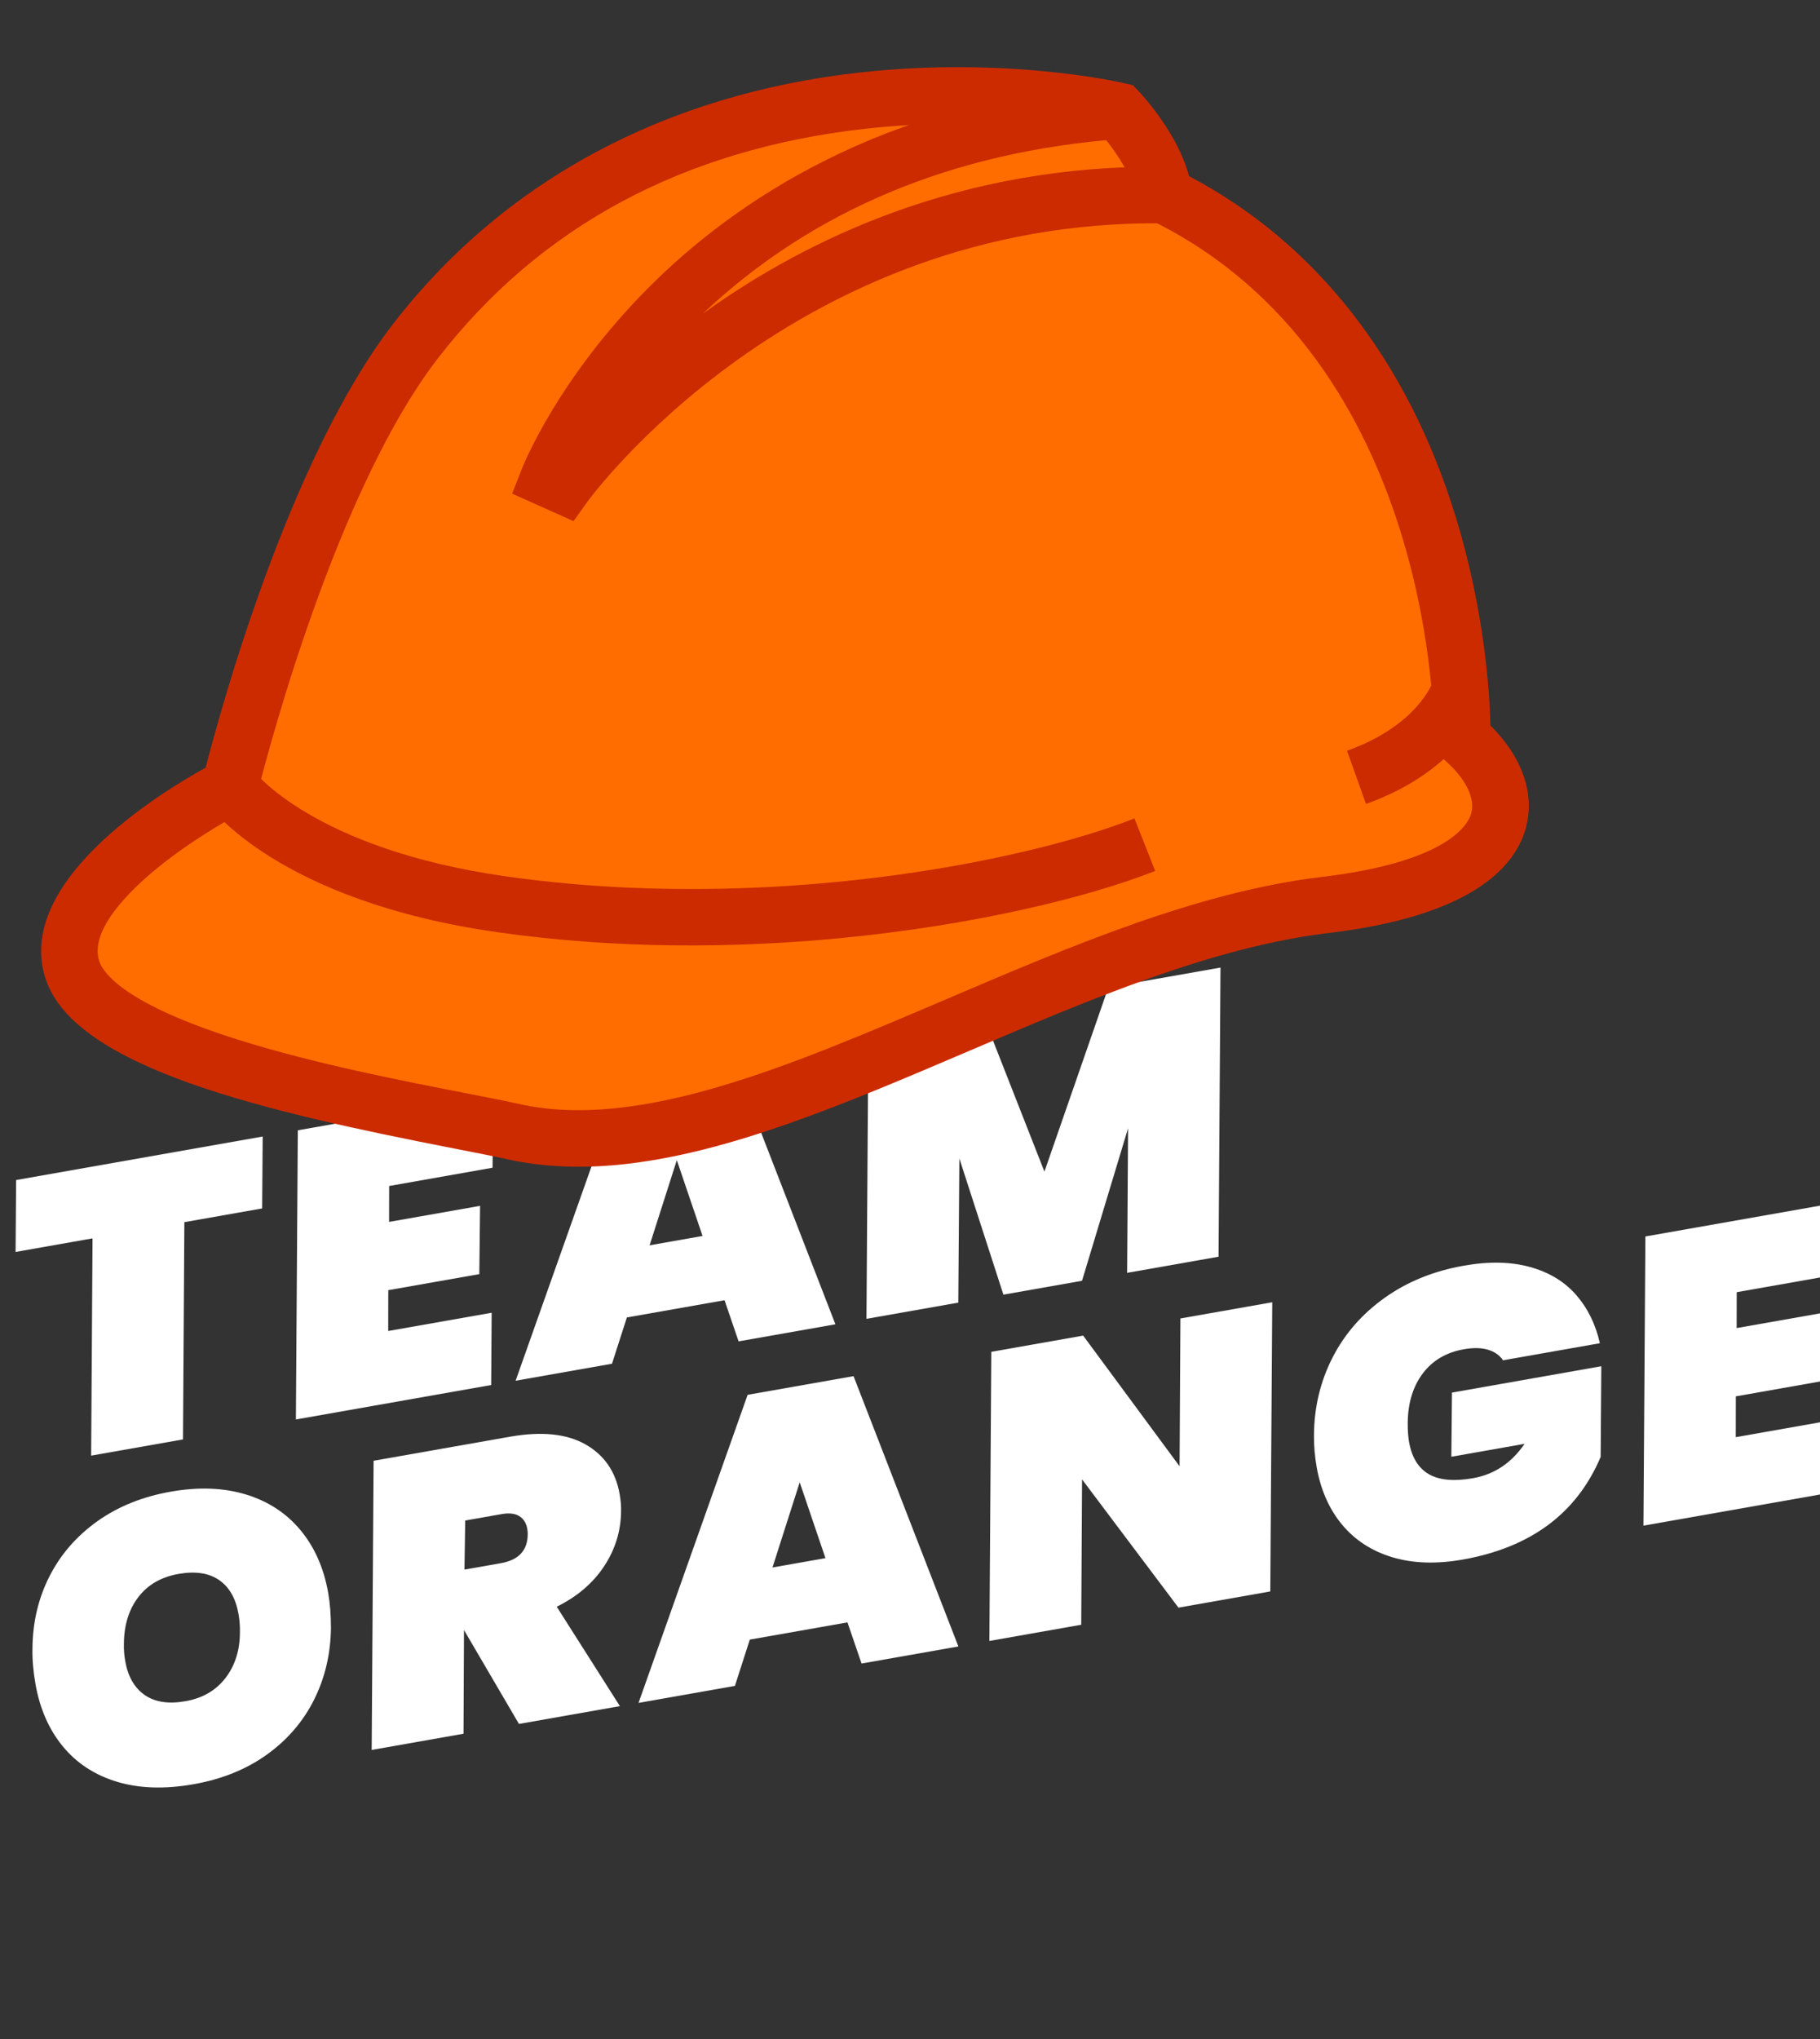<svg version="1.1" id="Ebene_1" xmlns="http://www.w3.org/2000/svg" xmlns:xlink="http://www.w3.org/1999/xlink" x="0px" y="0px"
	 viewBox="2000 200 500 560" style="enable-background:new 0 0 3686 2940;" xml:space="preserve">
     <rect x="2000" y="200" width="500" height="560" fill="#333333" stroke="none"/>
     <style type="text/css">
	.st0{fill:#FFFFFF;}
	.st5{fill:#FF6D00;}
	.st6{fill:#CC2B00;}
</style>

<g>
	<g>
		<path class="st0" d="M2072.17,512.14l-0.15,19.75l-21.37,3.77l-0.38,59.67l-25.23,4.45l0.38-59.67l-21.14,3.73l0.15-19.75
			L2072.17,512.14z"/>
		<path class="st0" d="M2106.91,525.73l-0.02,9.86l25-4.41l-0.21,18.75l-25.01,4.41l-0.02,11.21l28.42-5.01l-0.13,19.85l-53.65,9.46
			l0.53-79.42l53.65-9.46l-0.15,19.74L2106.91,525.73z"/>
		<path class="st0" d="M2199.05,557.1l-26.83,4.73l-4.09,12.71l-26.48,4.67l29.97-84.61l29.1-5.13l28.79,74.24l-26.6,4.69
			L2199.05,557.1z M2193.01,539.45l-7.07-20.82l-7.48,23.39L2193.01,539.45z"/>
		<path class="st0" d="M2335.3,465.74l-0.53,79.41l-25.12,4.43l0.26-39.71l-12.65,41.89l-21.6,3.81l-12.1-37.41l-0.29,39.6
			l-25.23,4.45l0.53-79.41l30.92-5.45l17.44,44.43l17.57-50.6L2335.3,465.74z"/>
		<path class="st0" d="M2067.59,610.46c6.11,1.87,11.1,5.14,14.97,9.8s6.4,10.39,7.6,17.2c0.5,2.83,0.75,6.03,0.76,9.61
			c-0.08,7.11-1.61,13.67-4.61,19.69c-3,6.02-7.33,11.06-12.98,15.12c-5.65,4.06-12.38,6.78-20.18,8.15
			c-7.88,1.39-14.88,1.17-20.98-0.67c-6.11-1.84-11.07-5.07-14.89-9.7c-3.82-4.63-6.34-10.35-7.54-17.16
			c-0.62-3.55-0.9-6.86-0.82-9.94c0.08-7.11,1.63-13.66,4.68-19.65s7.41-11.01,13.1-15.08c5.69-4.06,12.44-6.79,20.24-8.16
			C2054.59,608.33,2061.48,608.59,2067.59,610.46z M2037.99,638.65c-2.6,3.41-3.92,7.69-3.95,12.85c-0.05,1.5,0.08,3.09,0.37,4.75
			c0.74,4.2,2.51,7.29,5.32,9.26s6.56,2.54,11.26,1.71c4.7-0.83,8.36-2.97,11-6.42c2.63-3.45,3.94-7.68,3.92-12.68
			c0.03-1.57-0.09-3.19-0.39-4.86c-0.75-4.27-2.53-7.38-5.33-9.31s-6.52-2.49-11.14-1.68
			C2044.28,633.11,2040.59,635.24,2037.99,638.65z"/>
		<path class="st0" d="M2160.85,596.7c5.17,2.94,8.29,7.48,9.38,13.64c0.31,1.74,0.44,3.36,0.39,4.86c-0.07,5.39-1.63,10.39-4.68,15
			s-7.38,8.3-12.99,11.08l17.35,27.3l-27.73,4.89l-15.1-25.79l-0.13,28.48l-25.23,4.45l0.53-79.42l37.51-6.61
			C2148.78,593.06,2155.69,593.77,2160.85,596.7z M2127.6,631.08l10-1.76c4.92-0.87,7.38-3.54,7.38-8.02
			c0.01-0.37-0.03-0.85-0.13-1.43c-0.28-1.59-1.01-2.75-2.2-3.48c-1.18-0.73-2.8-0.91-4.84-0.55l-10,1.76L2127.6,631.08z"/>
		<path class="st0" d="M2232.82,645.58l-26.83,4.73l-4.09,12.71l-26.48,4.67l29.97-84.61l29.1-5.13l28.8,74.24l-26.6,4.69
			L2232.82,645.58z M2226.77,627.93l-7.07-20.82l-7.48,23.39L2226.77,627.93z"/>
		<path class="st0" d="M2348.98,637.08l-25.23,4.45l-26.48-35.22l-0.23,39.92l-25.23,4.45l0.53-79.41l25.23-4.45l26.49,35.89
			l0.23-40.6l25.23-4.45L2348.98,637.08z"/>
		<path class="st0" d="M2420.35,547.98c5.26,1.46,9.48,4.02,12.67,7.68c3.18,3.66,5.35,8.08,6.5,13.25l-26.6,4.69
			c-0.95-1.4-2.33-2.37-4.15-2.91c-1.81-0.54-4.01-0.58-6.58-0.13c-4.85,0.85-8.62,3.07-11.31,6.64c-2.69,3.58-4.07,8.06-4.14,13.45
			c-0.02,2.1,0.1,3.87,0.35,5.32c0.75,4.28,2.57,7.24,5.44,8.9s6.92,2.03,12.15,1.11c5.83-1.03,10.55-4.17,14.16-9.44l-20.12,3.55
			l0.17-17.62l41.03-7.24l-0.18,24.9c-6.56,15.5-19.21,24.9-37.92,28.2c-7.2,1.27-13.62,1.06-19.27-0.63
			c-5.65-1.69-10.26-4.67-13.82-8.93s-5.9-9.55-7.01-15.85c-0.52-2.97-0.77-5.91-0.74-8.83c0.06-7.63,1.76-14.71,5.1-21.24
			s8.12-12,14.33-16.42s13.45-7.36,21.71-8.81C2409.01,546.39,2415.09,546.52,2420.35,547.98z"/>
		<path class="st0" d="M2477.12,554.89l-0.02,9.86l25-4.41l-0.21,18.75l-25.01,4.41l-0.02,11.21l28.42-5.01l-0.13,19.85l-53.65,9.46
			l0.53-79.42l53.65-9.46l-0.15,19.75L2477.12,554.89z"/>
	</g>
	<g>
		<path class="st5" d="M2401.73,402.66c0,0,2.25-107.78-81.99-149.1c-1.04-10.95-12.52-23.12-12.52-23.12s-122.1-28.65-193.08,63.26
			c-31.16,40.36-50.95,122.35-50.95,122.35s-51.6,26.45-43.2,50.61c8.95,25.75,96.03,38.54,120.94,44.11
			c62.06,13.89,147.04-53.16,223.16-62.23C2418.19,442.1,2420.19,418.58,2401.73,402.66z"/>
		<g>
			<path class="st6" d="M2169.79,519.91c-10.53,1-20.74,0.64-30.56-1.56c-3.58-0.8-8.62-1.78-14.46-2.92
				c-52.13-10.15-103.72-22.08-112.11-46.22c-9.25-26.62,31.17-51.38,43.84-58.38c4.17-16.25,22.97-84.93,51.5-121.87
				c30.34-39.29,74.76-63.17,128.45-69.07c40.27-4.42,71.24,2.69,72.54,2.99l2.27,0.53l1.6,1.7c1.21,1.28,10.77,11.69,13.79,23.26
				c34.61,18.21,59.83,50.26,73.08,92.94c8.21,26.46,9.54,49.36,9.73,57.95c8.98,8.92,12.45,19.27,9.53,28.83
				c-3.14,10.29-15.06,23.53-53.99,28.16c-31.81,3.79-65.97,18.38-99.01,32.49C2232.13,503.19,2199.65,517.06,2169.79,519.91z
				 M2241.23,235c-1.19,0.11-2.38,0.24-3.59,0.37c-49.88,5.6-89.36,26.82-117.36,63.07c-29.78,38.56-49.35,118.63-49.55,119.43
				l-0.84,3.46l-3.17,1.62c-0.12,0.06-12.48,6.45-23.56,15.5c-7.21,5.88-18.85,17.04-15.85,25.66c1.11,3.19,7.04,11.67,38.14,21.45
				c20.91,6.58,44.82,11.23,62.28,14.63c5.95,1.16,11.09,2.16,14.88,3.01c32.79,7.34,73.83-10.19,117.28-28.74
				c34.05-14.54,69.25-29.57,103.27-33.62c34.38-4.1,40.06-14.27,40.98-17.29c1.3-4.24-1.5-9.85-7.49-15.01l-2.77-2.38l0.08-3.65
				c0.02-1.42,0.89-103.44-77.65-141.98l-3.89-1.91l-0.41-4.32c-0.5-5.22-5.22-12.38-8.89-16.78
				C2295.69,236.09,2271.27,232.14,2241.23,235z"/>
			<path class="st6" d="M2157.57,343.13l-16.88-7.55l2.71-6.89c0.39-1,9.94-24.82,34.9-49.82c22.92-22.97,63.84-51.36,128.34-56.16
				l1.15,15.47c-46.02,3.44-84.63,19.57-114.75,48c28.74-20.71,71.18-40.99,126.78-40.37l-0.17,15.52
				c-101.87-1.13-157.85,75.86-158.4,76.63L2157.57,343.13z"/>
			<path class="st6" d="M2230.5,457.69c-28.92,2.76-61.37,2.97-93.84-1.66c-60.22-8.58-79.04-34.42-79.81-35.51l12.69-8.94
				l-6.34,4.47l6.29-4.54c0.16,0.22,16.56,21.64,69.36,29.16c71.49,10.19,142.51-3.92,172.81-15.9l5.7,14.43
				C2299.4,446.3,2267.91,454.12,2230.5,457.69z"/>
			<path class="st6" d="M2375.27,420.8l-5.21-14.62c19.33-6.88,23.53-18.69,23.7-19.19l14.82,4.6
				C2408.34,392.39,2402.41,411.13,2375.27,420.8z"/>
		</g>
	</g>
</g>
</svg>